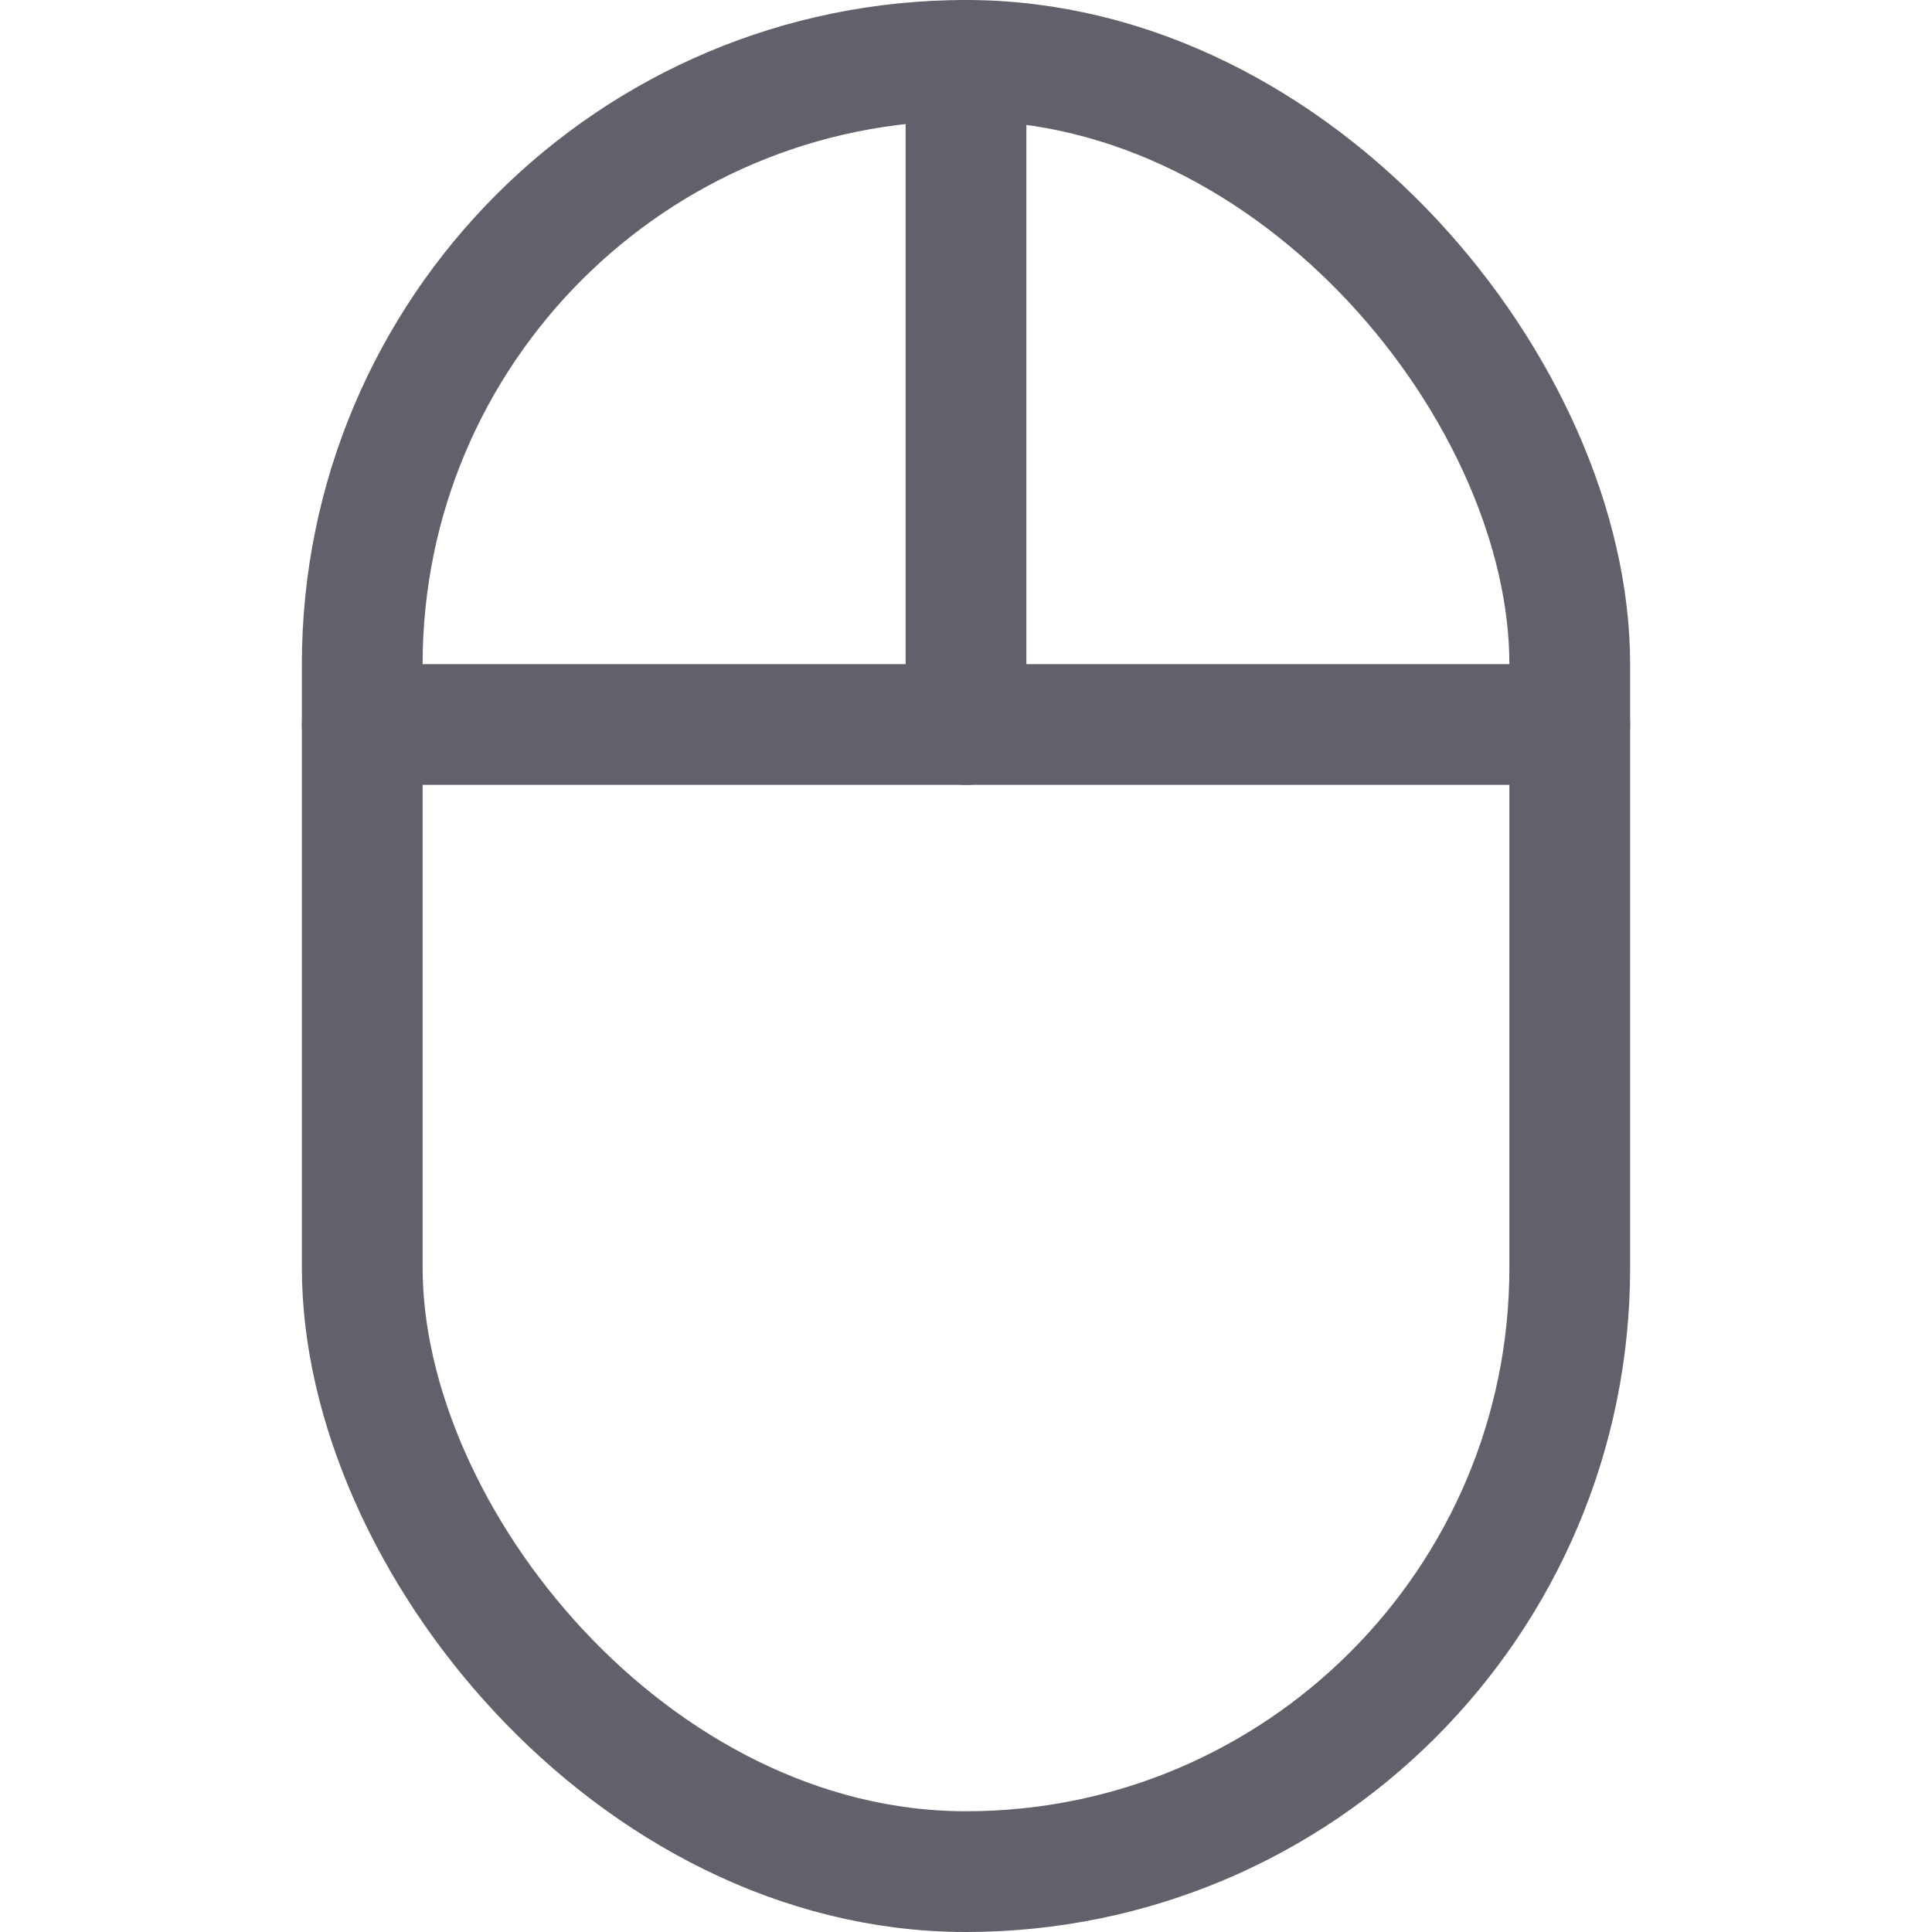 <svg xmlns="http://www.w3.org/2000/svg" height="32" width="32" viewBox="0 0 32 32"><title>mouse 2 5</title><g stroke-linecap="round" fill="#61616b" stroke-linejoin="round" class="nc-icon-wrapper"><line data-cap="butt" data-color="color-2" x1="6" y1="12" x2="26" y2="12" fill="none" stroke="#61616b" stroke-width="2"></line><line data-cap="butt" data-color="color-2" x1="16" y1="1" x2="16" y2="12" fill="none" stroke="#61616b" stroke-width="2"></line><rect x="6" y="1" width="20" height="30" rx="10" fill="none" stroke="#61616b" stroke-width="2"></rect></g></svg>